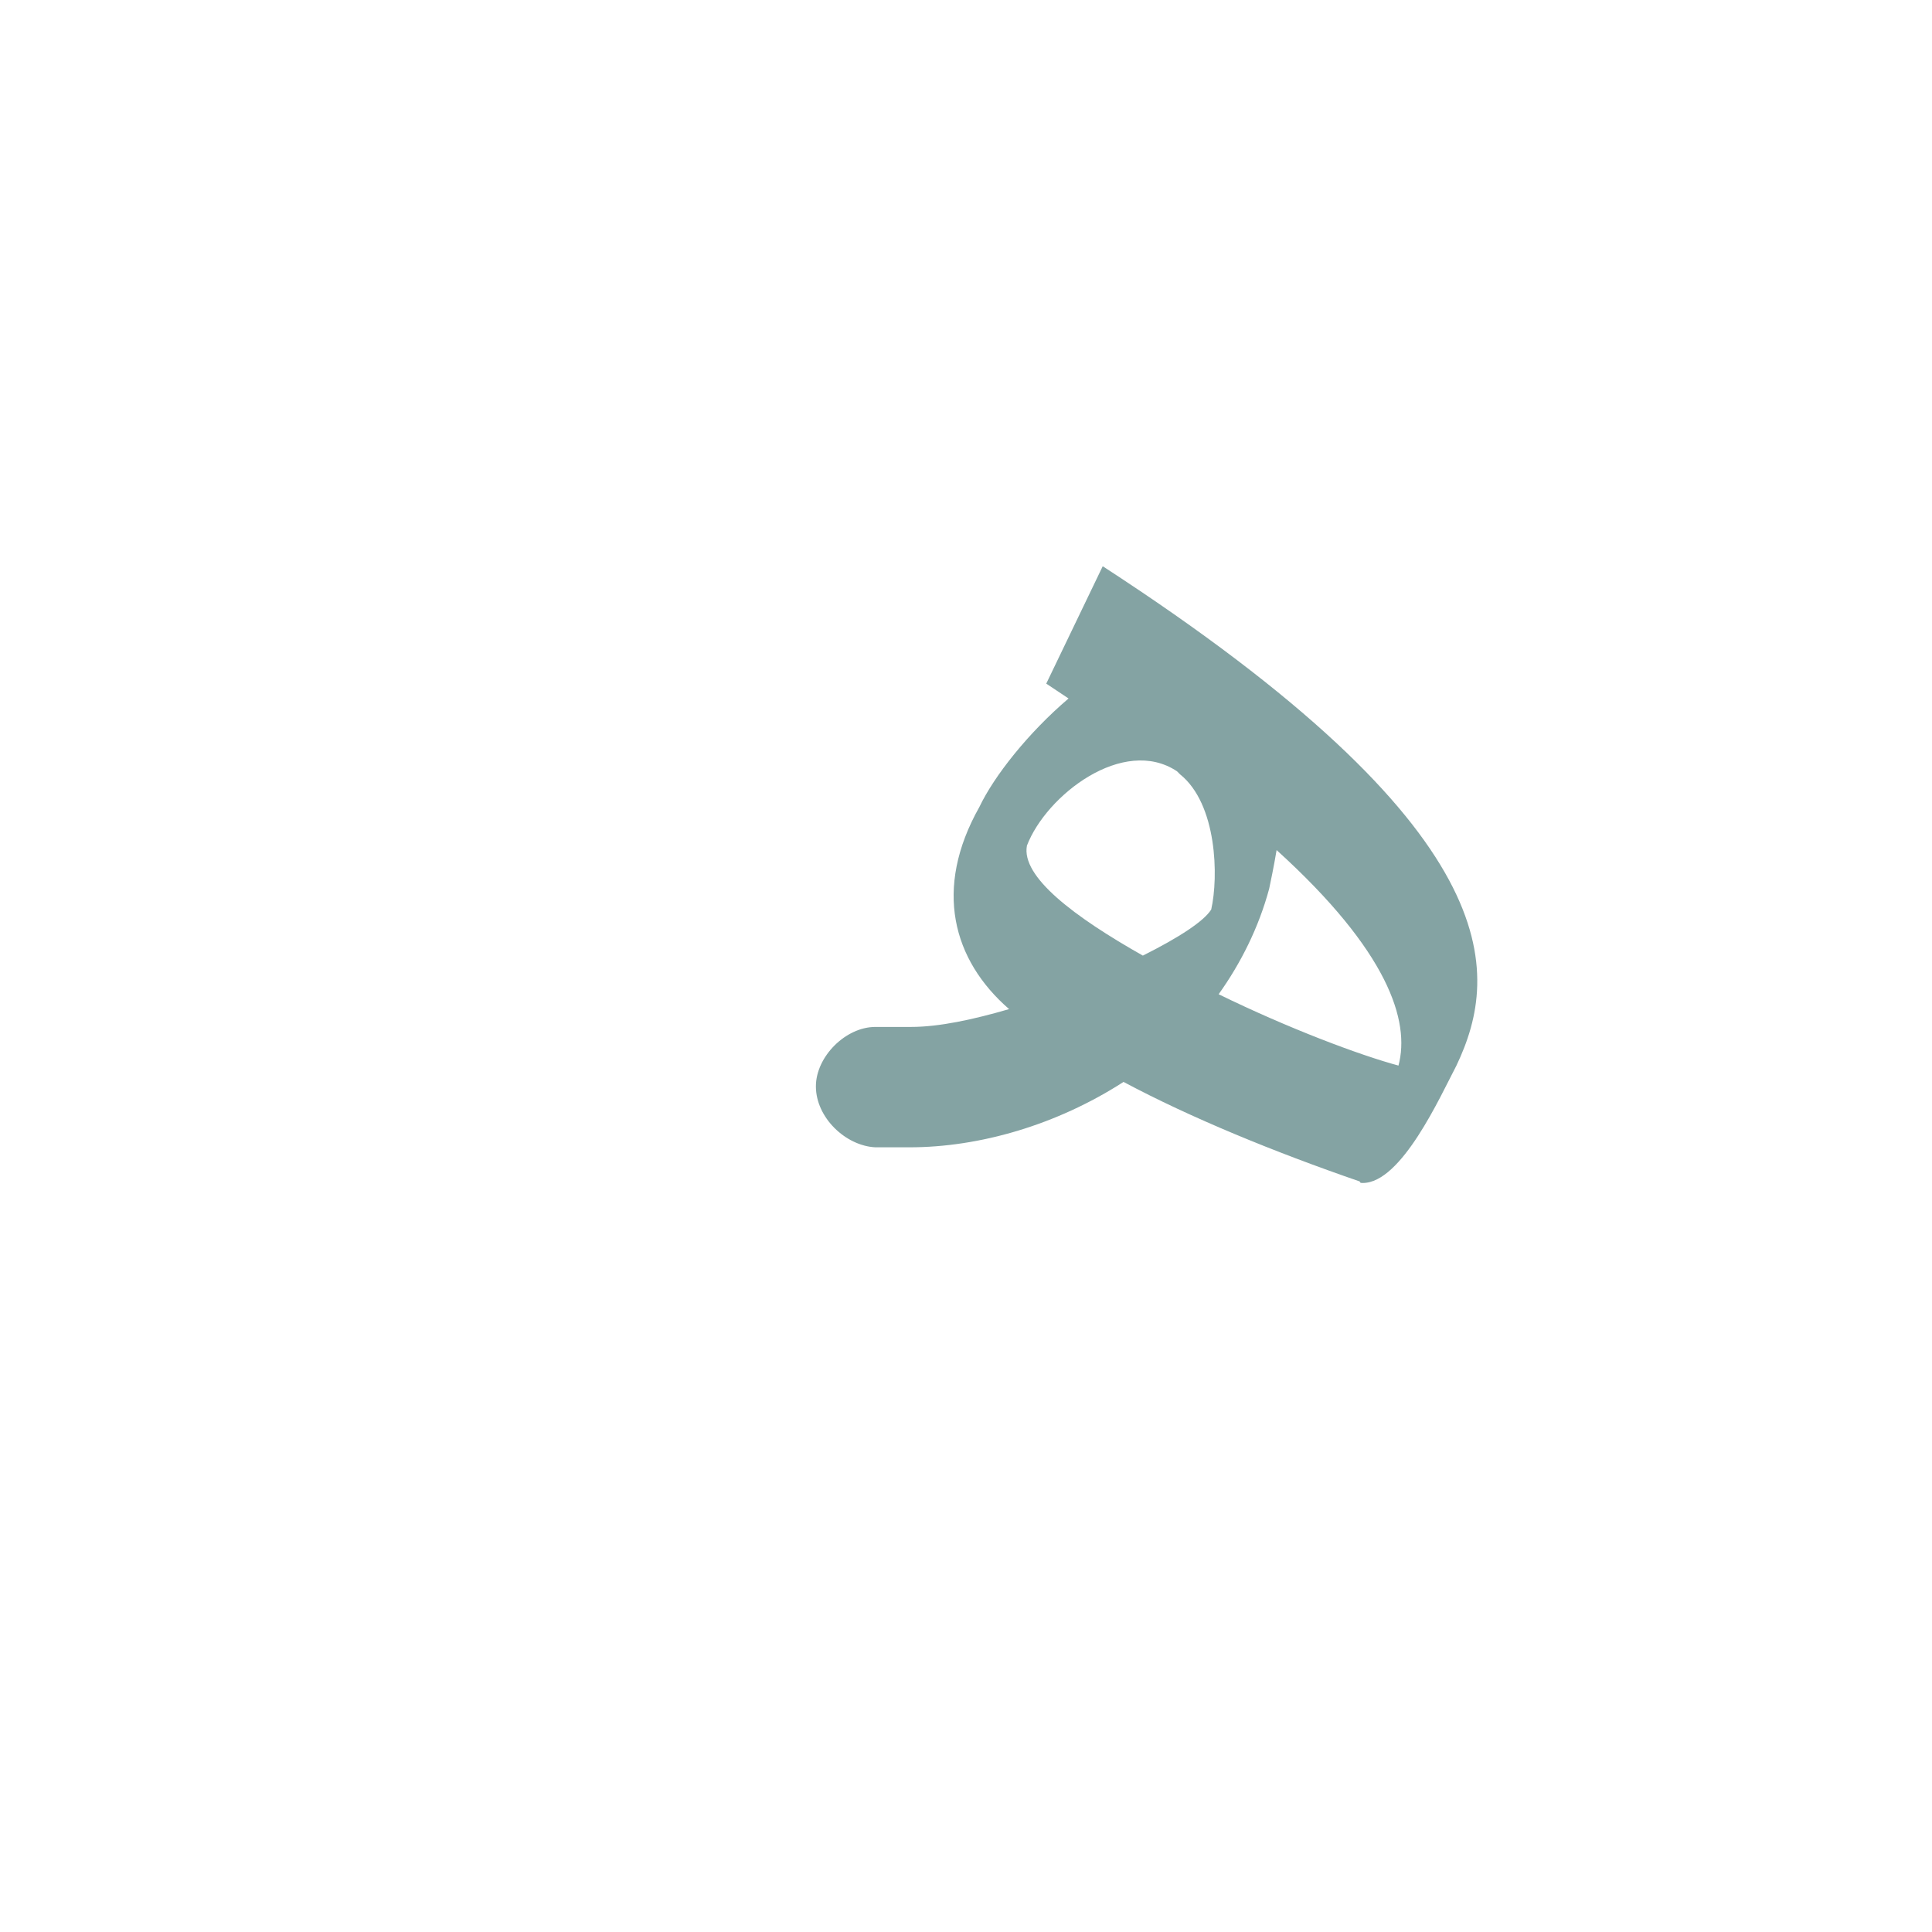 <?xml version="1.0" encoding="UTF-8"?>
<!DOCTYPE svg PUBLIC "-//W3C//DTD SVG 1.0//EN" "http://www.w3.org/TR/2001/REC-SVG-20010904/DTD/svg10.dtd">
<!-- Creator: CorelDRAW -->
<svg xmlns="http://www.w3.org/2000/svg" xml:space="preserve" width="1300px" height="1300px" version="1.0" style="shape-rendering:geometricPrecision; text-rendering:geometricPrecision; image-rendering:optimizeQuality; fill-rule:evenodd; clip-rule:evenodd"
viewBox="0 0 1300 1056"
 xmlns:xlink="http://www.w3.org/1999/xlink">
 <defs>
  <style type="text/css">
   <![CDATA[
    .fil0 {fill:#336666;fill-opacity:0.6}
   ]]>
  </style>
 </defs>
 <g id="Layer_x0020_1">
  <path class="fil0" d="M941 595c8,-30 -7,-77 -82,-145 -2,12 -4,21 -5,26 -7,26 -19,50 -34,71 47,23 95,41 121,48zm-282 -174c10,-21 33,-50 60,-73l-15 -10 38 -79c274,178 268,273 238,336 -11,21 -37,79 -63,79 -1,0 -2,0 -2,-1 -58,-20 -114,-43 -159,-67 -45,29 -97,44 -144,44l-22 0 -1 0 0 0c-20,-1 -40,-20 -40,-41 0,-20 20,-40 40,-40l0 0 1 0 23 0c19,0 42,-5 66,-12 -38,-33 -51,-81 -20,-136zm32 26c-4,21 32,48 78,74 24,-12 41,-23 46,-31 5,-22 4,-71 -21,-91l-2 -2c-36,-24 -88,16 -101,50l0 0z"/>
 </g>
</svg>
